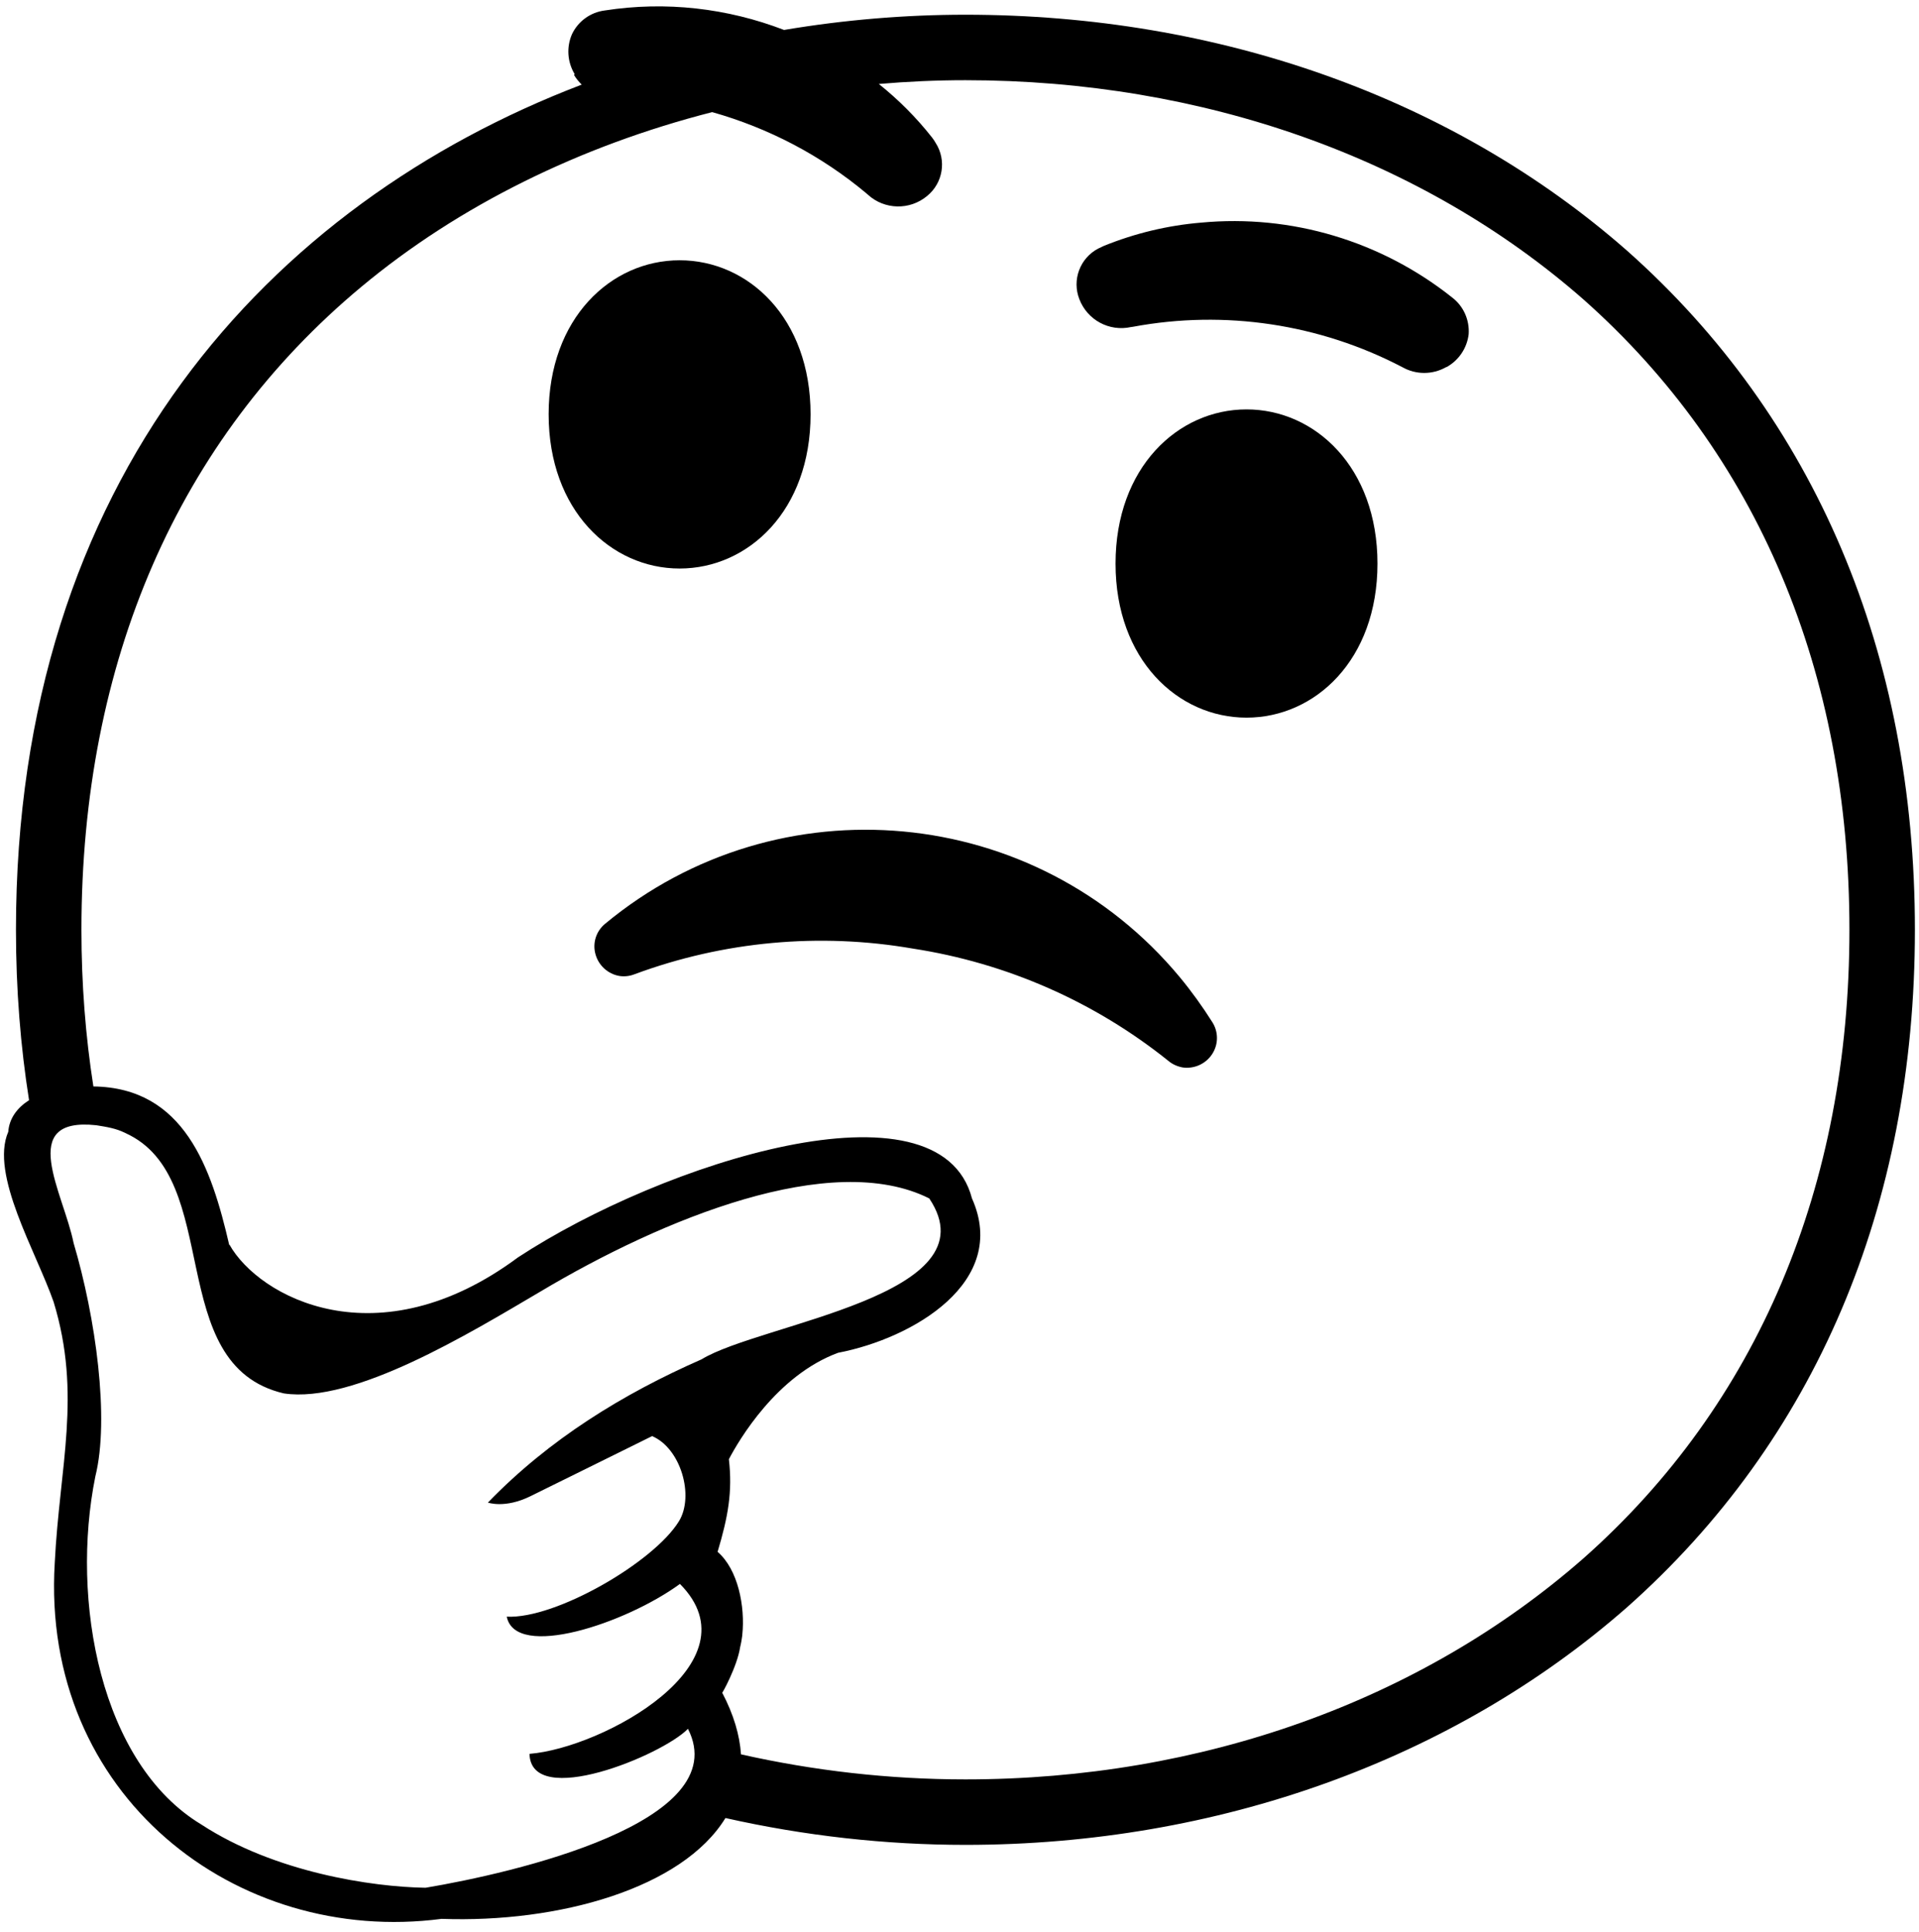 <?xml version="1.0" encoding="UTF-8" standalone="no"?>
<!DOCTYPE svg PUBLIC "-//W3C//DTD SVG 1.1//EN" "http://www.w3.org/Graphics/SVG/1.1/DTD/svg11.dtd">
<svg width="100%" height="100%" viewBox="0 0 147 148" version="1.1" xmlns="http://www.w3.org/2000/svg" xmlns:xlink="http://www.w3.org/1999/xlink" xml:space="preserve" xmlns:serif="http://www.serif.com/" style="fill-rule:evenodd;clip-rule:evenodd;stroke-linejoin:round;stroke-miterlimit:2;">
    <g transform="matrix(1,0,0,1,-14712,-8549)">
        <g id="icon-thinking" transform="matrix(1.254,0,0,1.254,14706.2,8541.35)">
            <path d="M104,21.4C93.4,12.1 79.1,7 63.6,7C59.92,7 56.21,7.31 52.52,7.93C49.06,6.6 45.3,6.16 41.57,6.74C40.7,6.85 39.95,7.39 39.57,8.18C39.22,8.97 39.28,9.89 39.73,10.63L39.69,10.68C39.82,10.9 39.98,11.09 40.16,11.27C21.1,18.55 5.6,35.34 5.6,62.9C5.6,66.56 5.88,70.03 6.4,73.31C5.69,73.76 5.19,74.41 5.13,75.24C4,77.85 6.83,82.56 7.9,85.63C9.63,91.29 8.26,95.68 7.97,101.57C7.11,115.74 19.03,124.97 31.6,123.32C38.77,123.58 46.31,121.45 48.94,117.16C53.78,118.25 58.72,118.8 63.6,118.8C79,118.8 93.4,113.6 104,104.3C115.5,94.1 121.6,79.8 121.6,62.9C121.6,46 115.5,31.6 104,21.4ZM47.48,89.14C42.7,91.24 38.18,94.01 34.43,97.89C34.43,97.89 35.47,98.27 37.03,97.5C38.6,96.73 44.46,93.83 44.46,93.83C46.21,94.57 47.05,97.48 46.1,99.03C44.56,101.54 38.57,105.01 35.58,104.86C36.12,107.5 42.83,105.29 46.16,102.86C50.94,107.67 41.47,112.88 36.97,113.24C37.06,116.63 45.08,113.33 46.65,111.71C49.56,117.43 35.93,120.53 30.62,121.42C27.35,121.37 21.4,120.48 16.93,117.56C10.75,113.84 8.92,103.86 10.45,96.29C11.33,92.76 10.47,86.58 9.12,82.03C8.51,78.98 5.61,74.31 10.51,74.84C11.13,74.94 11.72,75.03 12.27,75.31C18.36,78.03 14.55,89.48 21.96,91.22C26.24,91.87 33.32,87.54 37.62,85.01C45.11,80.54 55.43,76.32 61.39,79.31C65.38,85.26 51.09,86.93 47.48,89.14ZM101.36,101.29C91.43,110 78.02,114.8 63.6,114.8C58.94,114.8 54.33,114.27 49.89,113.27C49.81,112.1 49.45,110.85 48.74,109.5C48.7,109.64 49.66,107.91 49.84,106.71C49.9,106.47 49.94,106.22 49.97,105.99C49.96,105.98 49.96,105.97 49.97,105.96C50.15,104.24 49.71,101.97 48.46,100.9C49.1,98.76 49.38,97.23 49.15,95.24C49.74,94.12 52.05,90.13 55.82,88.74C60.4,87.86 66.28,84.41 64,79.31C62.01,71.71 45.09,77.13 36.27,82.91C27.68,89.29 20.43,85.33 18.64,82.13C18.64,82.13 18.64,82.15 18.63,82.16C17.54,77.44 15.88,72.54 10.33,72.47C9.85,69.4 9.6,66.21 9.6,62.9C9.6,46.52 15.51,32.94 26.7,23.62C32.65,18.66 40.07,15.01 48.13,12.95C51.57,13.92 54.79,15.6 57.56,17.92L57.65,18C58.66,18.92 60.2,18.95 61.25,18.08C62.23,17.29 62.46,15.89 61.78,14.83C61.71,14.71 61.64,14.6 61.56,14.5C60.6,13.28 59.51,12.19 58.31,11.23C60.06,11.08 61.83,11 63.6,11C78.1,11 91.51,15.76 101.35,24.39C111.98,33.82 117.6,47.14 117.6,62.9C117.6,78.59 111.98,91.88 101.36,101.29Z" style="fill-rule:nonzero;"/>
            <path d="M41.58,62.54C41.04,62.99 40.81,63.71 41,64.39C41.19,65.08 41.76,65.6 42.46,65.72C42.78,65.77 43.1,65.73 43.4,65.61C48.83,63.6 54.69,63.06 60.4,64.05C66.11,64.93 71.49,67.29 76,70.91C76.25,71.12 76.55,71.25 76.87,71.31C77.58,71.41 78.29,71.09 78.68,70.48C79.06,69.89 79.06,69.13 78.68,68.54C78.08,67.59 77.42,66.67 76.7,65.8C67.9,55.2 52.18,53.74 41.58,62.54Z" style="fill-rule:nonzero;"/>
            <path d="M80.77,31.11C76.58,31.11 72.77,34.66 72.77,40.53C72.77,46.4 76.58,49.94 80.77,49.94C84.96,49.94 88.77,46.41 88.77,40.53C88.77,34.65 84.96,31.11 80.77,31.11Z" style="fill-rule:nonzero;"/>
            <path d="M54.14,31.41C54.14,25.53 50.34,22 46.14,22C41.95,22 38.14,25.54 38.14,31.41C38.14,37.28 41.95,40.83 46.14,40.83C50.34,40.83 54.14,37.29 54.14,31.41Z" style="fill-rule:nonzero;"/>
            <path d="M73.71,26.08L73.85,26.06C79.45,25.02 85.24,25.89 90.29,28.53C91.12,29 92.13,29 92.96,28.53L93,28.52C93.74,28.11 94.24,27.36 94.34,26.52C94.4,25.65 94.03,24.81 93.34,24.28C89.01,20.83 83.51,19.18 78,19.7C75.96,19.87 73.96,20.35 72.06,21.12L71.7,21.29C70.59,21.88 70.1,23.21 70.56,24.38C71.05,25.65 72.38,26.37 73.71,26.08Z" style="fill-rule:nonzero;"/>
        </g>
    </g>
</svg>
